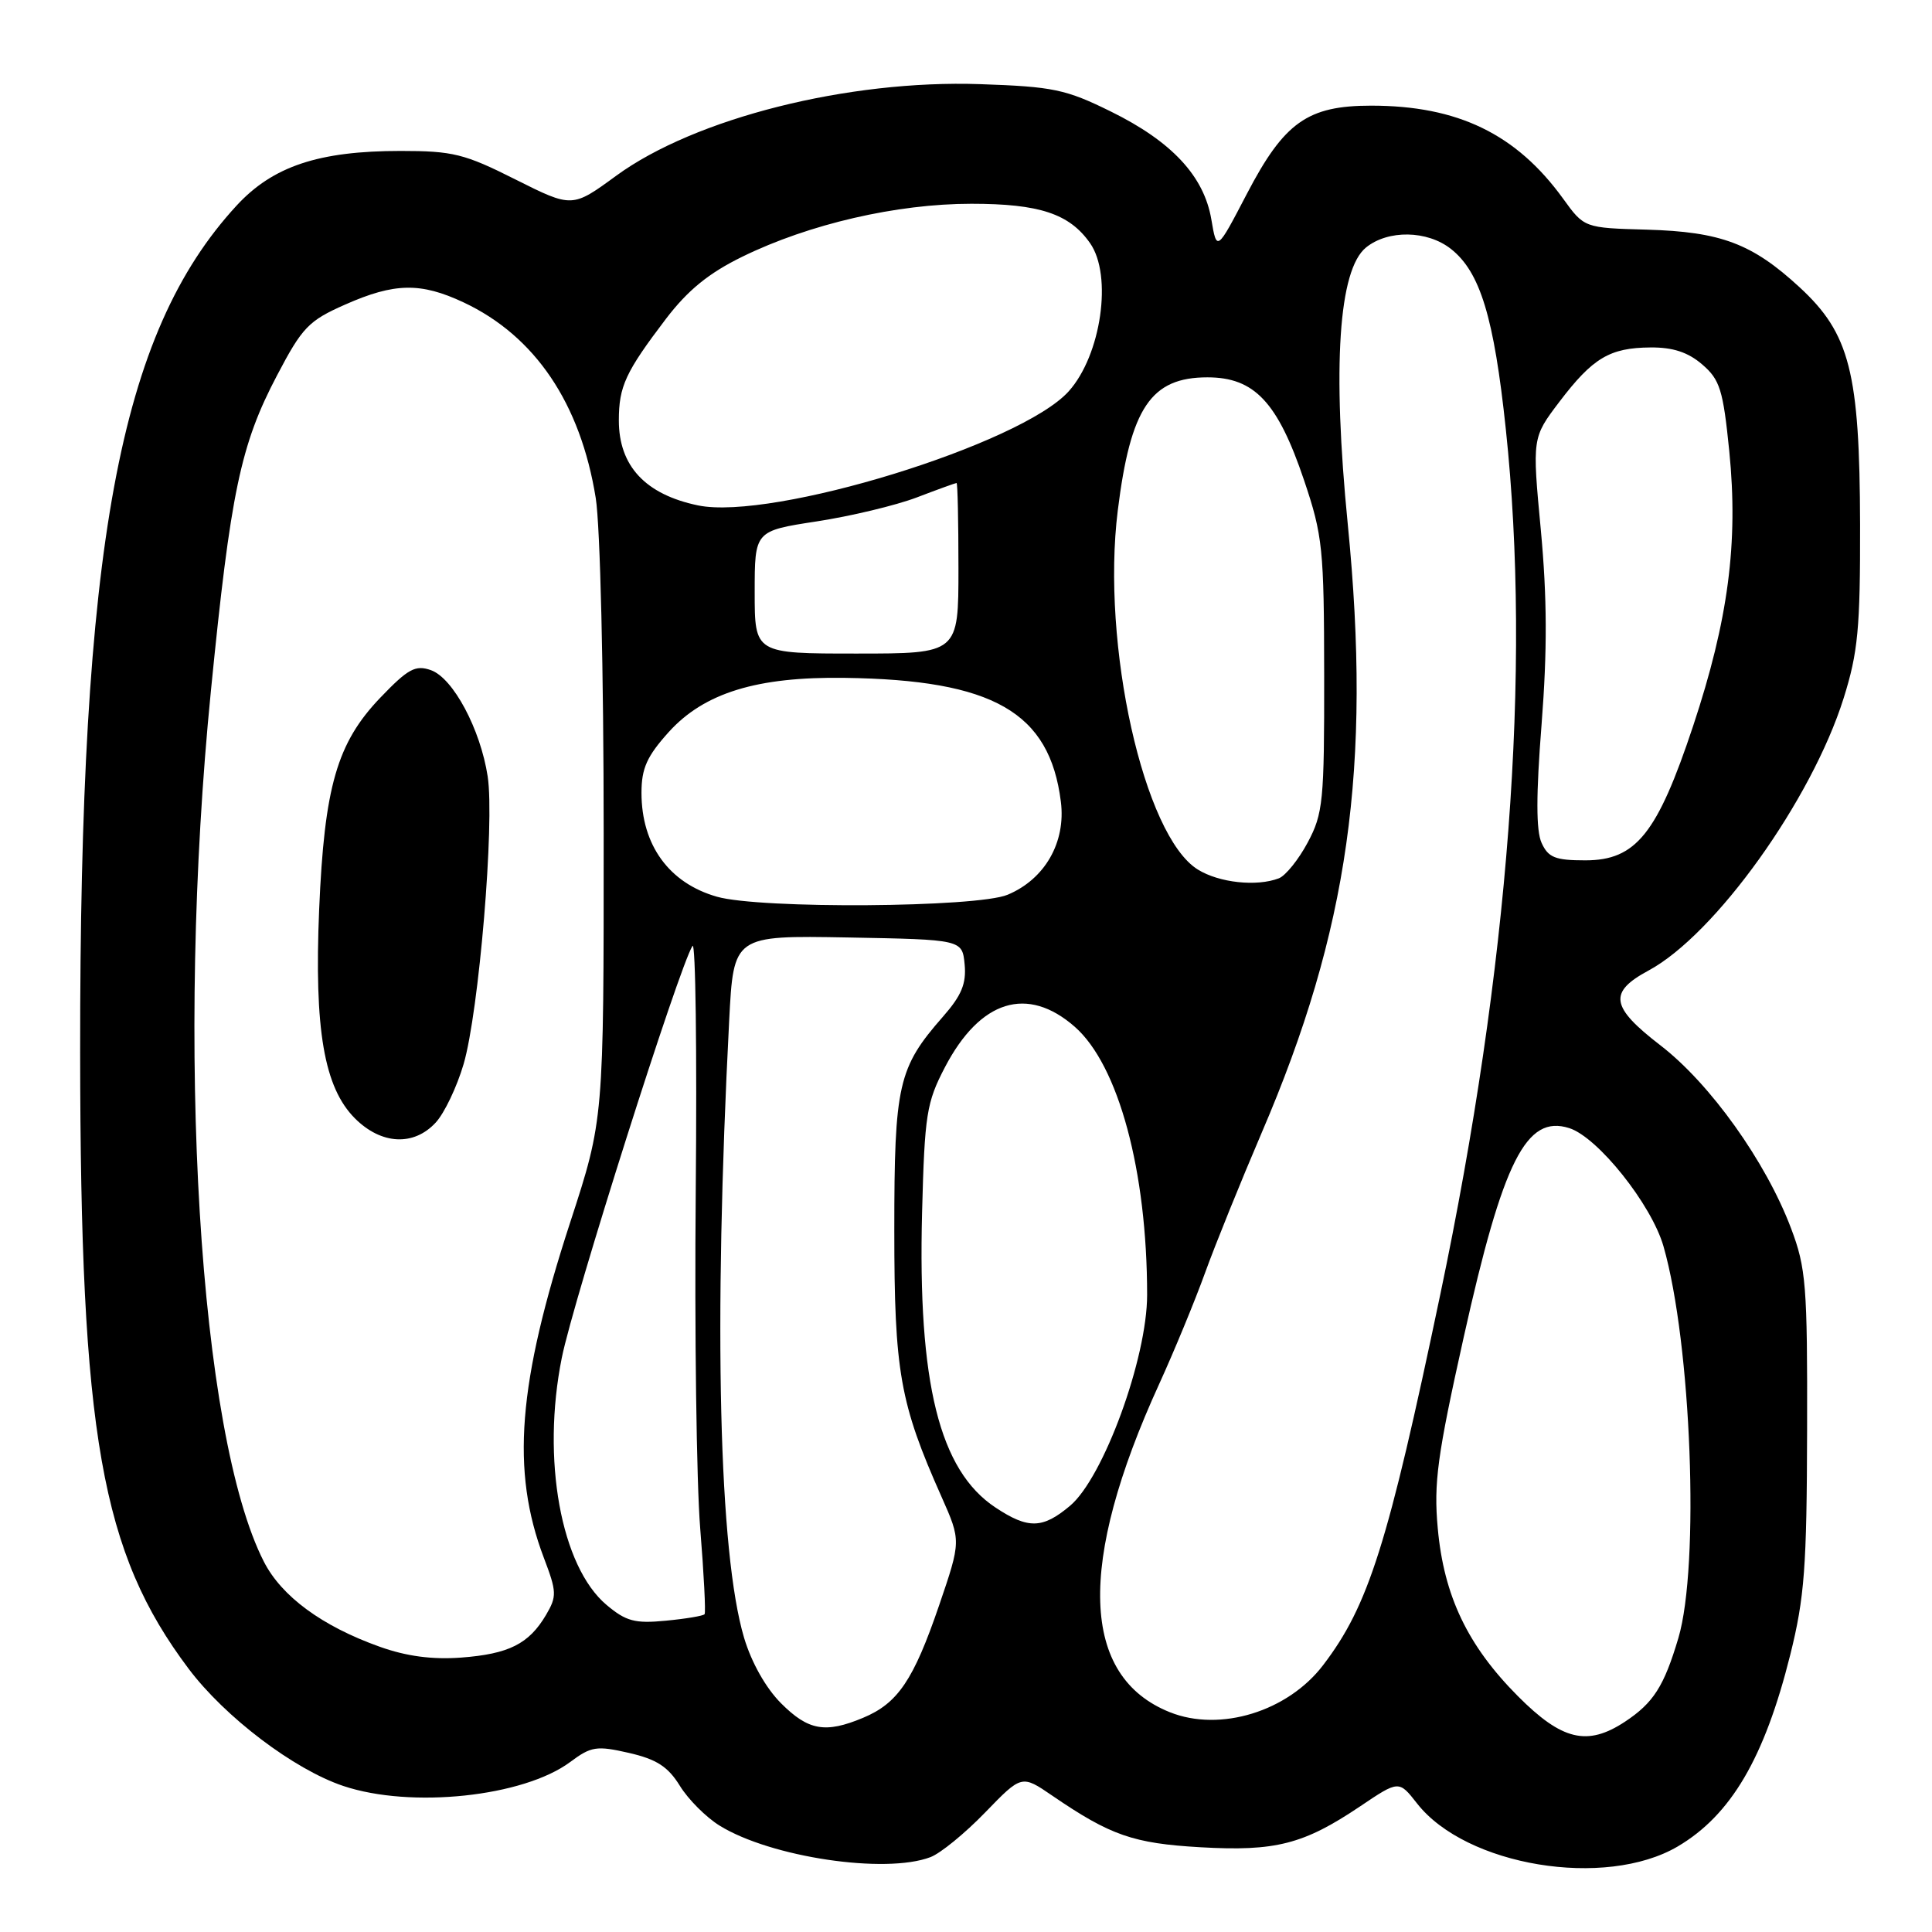 <?xml version="1.0" encoding="UTF-8" standalone="no"?>
<!DOCTYPE svg PUBLIC "-//W3C//DTD SVG 1.1//EN" "http://www.w3.org/Graphics/SVG/1.1/DTD/svg11.dtd" >
<svg xmlns="http://www.w3.org/2000/svg" xmlns:xlink="http://www.w3.org/1999/xlink" version="1.1" viewBox="0 0 256 256">
 <g >
 <path fill="currentColor"
d=" M 222.30 244.67 C 229.36 240.51 233.80 232.96 237.22 219.26 C 239.11 211.68 239.41 207.66 239.45 189.50 C 239.50 170.30 239.31 168.01 237.32 162.75 C 233.98 153.91 226.61 143.59 220.01 138.51 C 213.40 133.42 213.09 131.48 218.44 128.60 C 227.27 123.85 240.04 106.02 244.29 92.52 C 246.19 86.47 246.50 83.28 246.47 69.50 C 246.42 49.33 245.11 44.20 238.45 38.06 C 232.17 32.27 228.02 30.71 218.21 30.43 C 209.92 30.20 209.92 30.20 207.11 26.31 C 200.91 17.75 193.17 14.00 181.69 14.00 C 173.27 14.00 170.17 16.19 165.22 25.68 C 161.23 33.33 161.23 33.33 160.51 29.08 C 159.54 23.34 155.27 18.75 147.20 14.78 C 141.22 11.83 139.54 11.48 129.87 11.15 C 112.38 10.55 92.10 15.66 81.66 23.28 C 75.82 27.55 75.82 27.55 68.30 23.78 C 61.55 20.38 60.01 20.00 53.08 20.00 C 42.22 20.00 36.15 22.03 31.34 27.25 C 15.76 44.17 10.57 72.30 10.62 139.50 C 10.66 190.13 13.40 205.68 24.98 221.10 C 29.80 227.52 38.97 234.47 45.49 236.65 C 54.47 239.66 69.37 238.08 75.56 233.47 C 78.34 231.40 79.05 231.29 83.34 232.27 C 86.99 233.11 88.51 234.08 90.08 236.62 C 91.19 238.43 93.57 240.81 95.36 241.91 C 102.12 246.09 117.30 248.36 123.29 246.08 C 124.62 245.58 127.88 242.91 130.54 240.16 C 135.38 235.16 135.38 235.16 139.44 237.94 C 147.15 243.21 150.16 244.26 159.06 244.77 C 169.02 245.34 172.74 244.38 180.21 239.36 C 185.36 235.89 185.36 235.89 187.77 238.97 C 194.26 247.26 212.70 250.30 222.30 244.67 Z  M 201.13 224.75 C 194.47 218.06 191.32 211.47 190.51 202.50 C 189.96 196.50 190.45 192.89 193.95 177.18 C 199.17 153.75 202.24 147.67 207.93 149.48 C 211.72 150.68 218.83 159.60 220.42 165.14 C 224.12 178.02 225.24 207.47 222.39 217.06 C 220.49 223.45 219.09 225.64 215.31 228.14 C 210.33 231.42 206.97 230.62 201.13 224.75 Z  M 103.50 225.70 C 101.48 223.68 99.57 220.29 98.59 217.00 C 95.26 205.76 94.53 175.80 96.62 135.22 C 97.20 123.95 97.20 123.95 112.35 124.22 C 127.50 124.50 127.50 124.50 127.82 127.79 C 128.06 130.34 127.41 131.91 124.94 134.72 C 119.01 141.48 118.50 143.71 118.50 163.00 C 118.50 181.78 119.23 185.92 124.76 198.34 C 127.35 204.18 127.35 204.18 124.43 212.74 C 121.05 222.62 118.97 225.70 114.36 227.62 C 109.36 229.71 107.11 229.31 103.50 225.70 Z  M 155.02 226.88 C 143.19 222.16 142.70 207.22 153.61 183.36 C 155.58 179.04 158.32 172.41 159.69 168.62 C 161.06 164.84 164.43 156.52 167.17 150.12 C 178.69 123.30 181.76 101.63 178.59 69.50 C 176.52 48.59 177.37 35.74 181.01 32.79 C 183.93 30.43 189.11 30.51 192.25 32.98 C 196.13 36.03 197.96 42.03 199.53 56.88 C 202.92 88.79 199.94 128.17 190.85 171.50 C 183.90 204.65 181.35 212.75 175.32 220.64 C 170.64 226.78 161.67 229.54 155.02 226.88 Z  M 50.31 218.20 C 42.68 215.48 37.31 211.53 34.96 206.92 C 26.36 190.07 23.25 138.77 27.95 91.50 C 30.56 65.19 31.87 58.93 36.72 49.72 C 40.05 43.37 40.90 42.49 45.73 40.36 C 52.28 37.46 55.74 37.40 61.43 40.07 C 70.90 44.52 76.92 53.44 78.94 66.00 C 79.53 69.69 79.99 88.91 79.99 110.42 C 80.00 148.34 80.00 148.34 75.57 161.92 C 68.60 183.29 67.69 194.89 72.06 206.41 C 73.78 210.93 73.80 211.52 72.35 213.99 C 70.08 217.83 67.43 219.16 61.09 219.64 C 57.27 219.92 53.86 219.47 50.31 218.20 Z  M 57.73 148.75 C 58.88 147.51 60.54 144.03 61.43 141.00 C 63.46 134.07 65.56 109.01 64.62 102.88 C 63.66 96.62 60.04 89.84 57.10 88.80 C 55.05 88.08 54.08 88.60 50.40 92.44 C 44.65 98.44 42.98 104.25 42.29 120.50 C 41.62 136.42 42.94 144.09 47.03 148.19 C 50.52 151.68 54.82 151.90 57.73 148.75 Z  M 80.37 212.66 C 74.32 207.57 71.74 193.36 74.44 179.92 C 75.97 172.26 89.99 128.09 91.76 125.34 C 92.17 124.71 92.36 139.33 92.19 157.84 C 92.02 176.36 92.29 196.45 92.78 202.50 C 93.27 208.55 93.53 213.68 93.36 213.89 C 93.19 214.11 90.88 214.50 88.23 214.75 C 84.13 215.15 82.95 214.83 80.37 212.66 Z  M 131.90 199.75 C 124.47 194.83 121.60 183.26 122.18 160.66 C 122.52 147.65 122.77 146.09 125.21 141.41 C 129.87 132.49 136.14 130.55 142.42 136.06 C 148.21 141.15 152.00 155.18 152.00 171.58 C 152.00 179.97 146.21 195.81 141.78 199.53 C 138.15 202.58 136.24 202.63 131.90 199.75 Z  M 95.00 118.82 C 88.66 117.02 85.00 111.98 85.00 105.05 C 85.00 101.81 85.72 100.21 88.62 96.99 C 93.31 91.81 100.30 89.65 111.93 89.82 C 131.62 90.09 139.08 94.36 140.57 106.23 C 141.25 111.61 138.45 116.50 133.51 118.56 C 129.45 120.26 100.74 120.46 95.00 118.82 Z  M 158.72 115.22 C 151.56 110.79 145.90 85.41 148.11 67.65 C 149.80 54.02 152.51 50.00 159.99 50.00 C 166.22 50.00 169.30 53.28 172.79 63.62 C 175.27 70.98 175.44 72.69 175.46 89.50 C 175.48 106.14 175.32 107.81 173.28 111.63 C 172.07 113.90 170.35 116.03 169.46 116.38 C 166.51 117.51 161.54 116.97 158.72 115.22 Z  M 204.27 111.69 C 203.53 110.08 203.53 105.34 204.27 95.94 C 205.03 86.18 205.00 79.15 204.17 70.25 C 203.02 58.00 203.02 58.00 206.62 53.25 C 211.05 47.42 213.30 46.08 218.69 46.04 C 221.66 46.01 223.67 46.67 225.55 48.29 C 227.90 50.31 228.32 51.64 229.14 59.80 C 230.35 71.94 229.01 82.15 224.35 96.19 C 219.60 110.48 216.78 114.00 210.06 114.00 C 206.08 114.00 205.15 113.63 204.27 111.69 Z  M 100.00 78.47 C 100.00 70.35 100.00 70.35 108.21 69.09 C 112.72 68.40 118.69 66.97 121.46 65.92 C 124.23 64.86 126.61 64.00 126.75 64.00 C 126.89 64.00 127.00 69.08 127.00 75.30 C 127.00 86.60 127.00 86.60 113.50 86.60 C 100.00 86.60 100.00 86.60 100.00 78.47 Z  M 92.50 66.97 C 85.52 65.52 82.00 61.75 82.00 55.71 C 82.00 51.20 82.88 49.30 88.24 42.25 C 91.15 38.44 93.91 36.19 98.37 34.01 C 107.22 29.68 118.82 27.00 128.71 27.00 C 137.73 27.00 141.71 28.32 144.44 32.22 C 147.44 36.50 145.92 47.05 141.61 51.85 C 135.31 58.87 102.36 69.01 92.50 66.97 Z "/>
</g>
</svg>